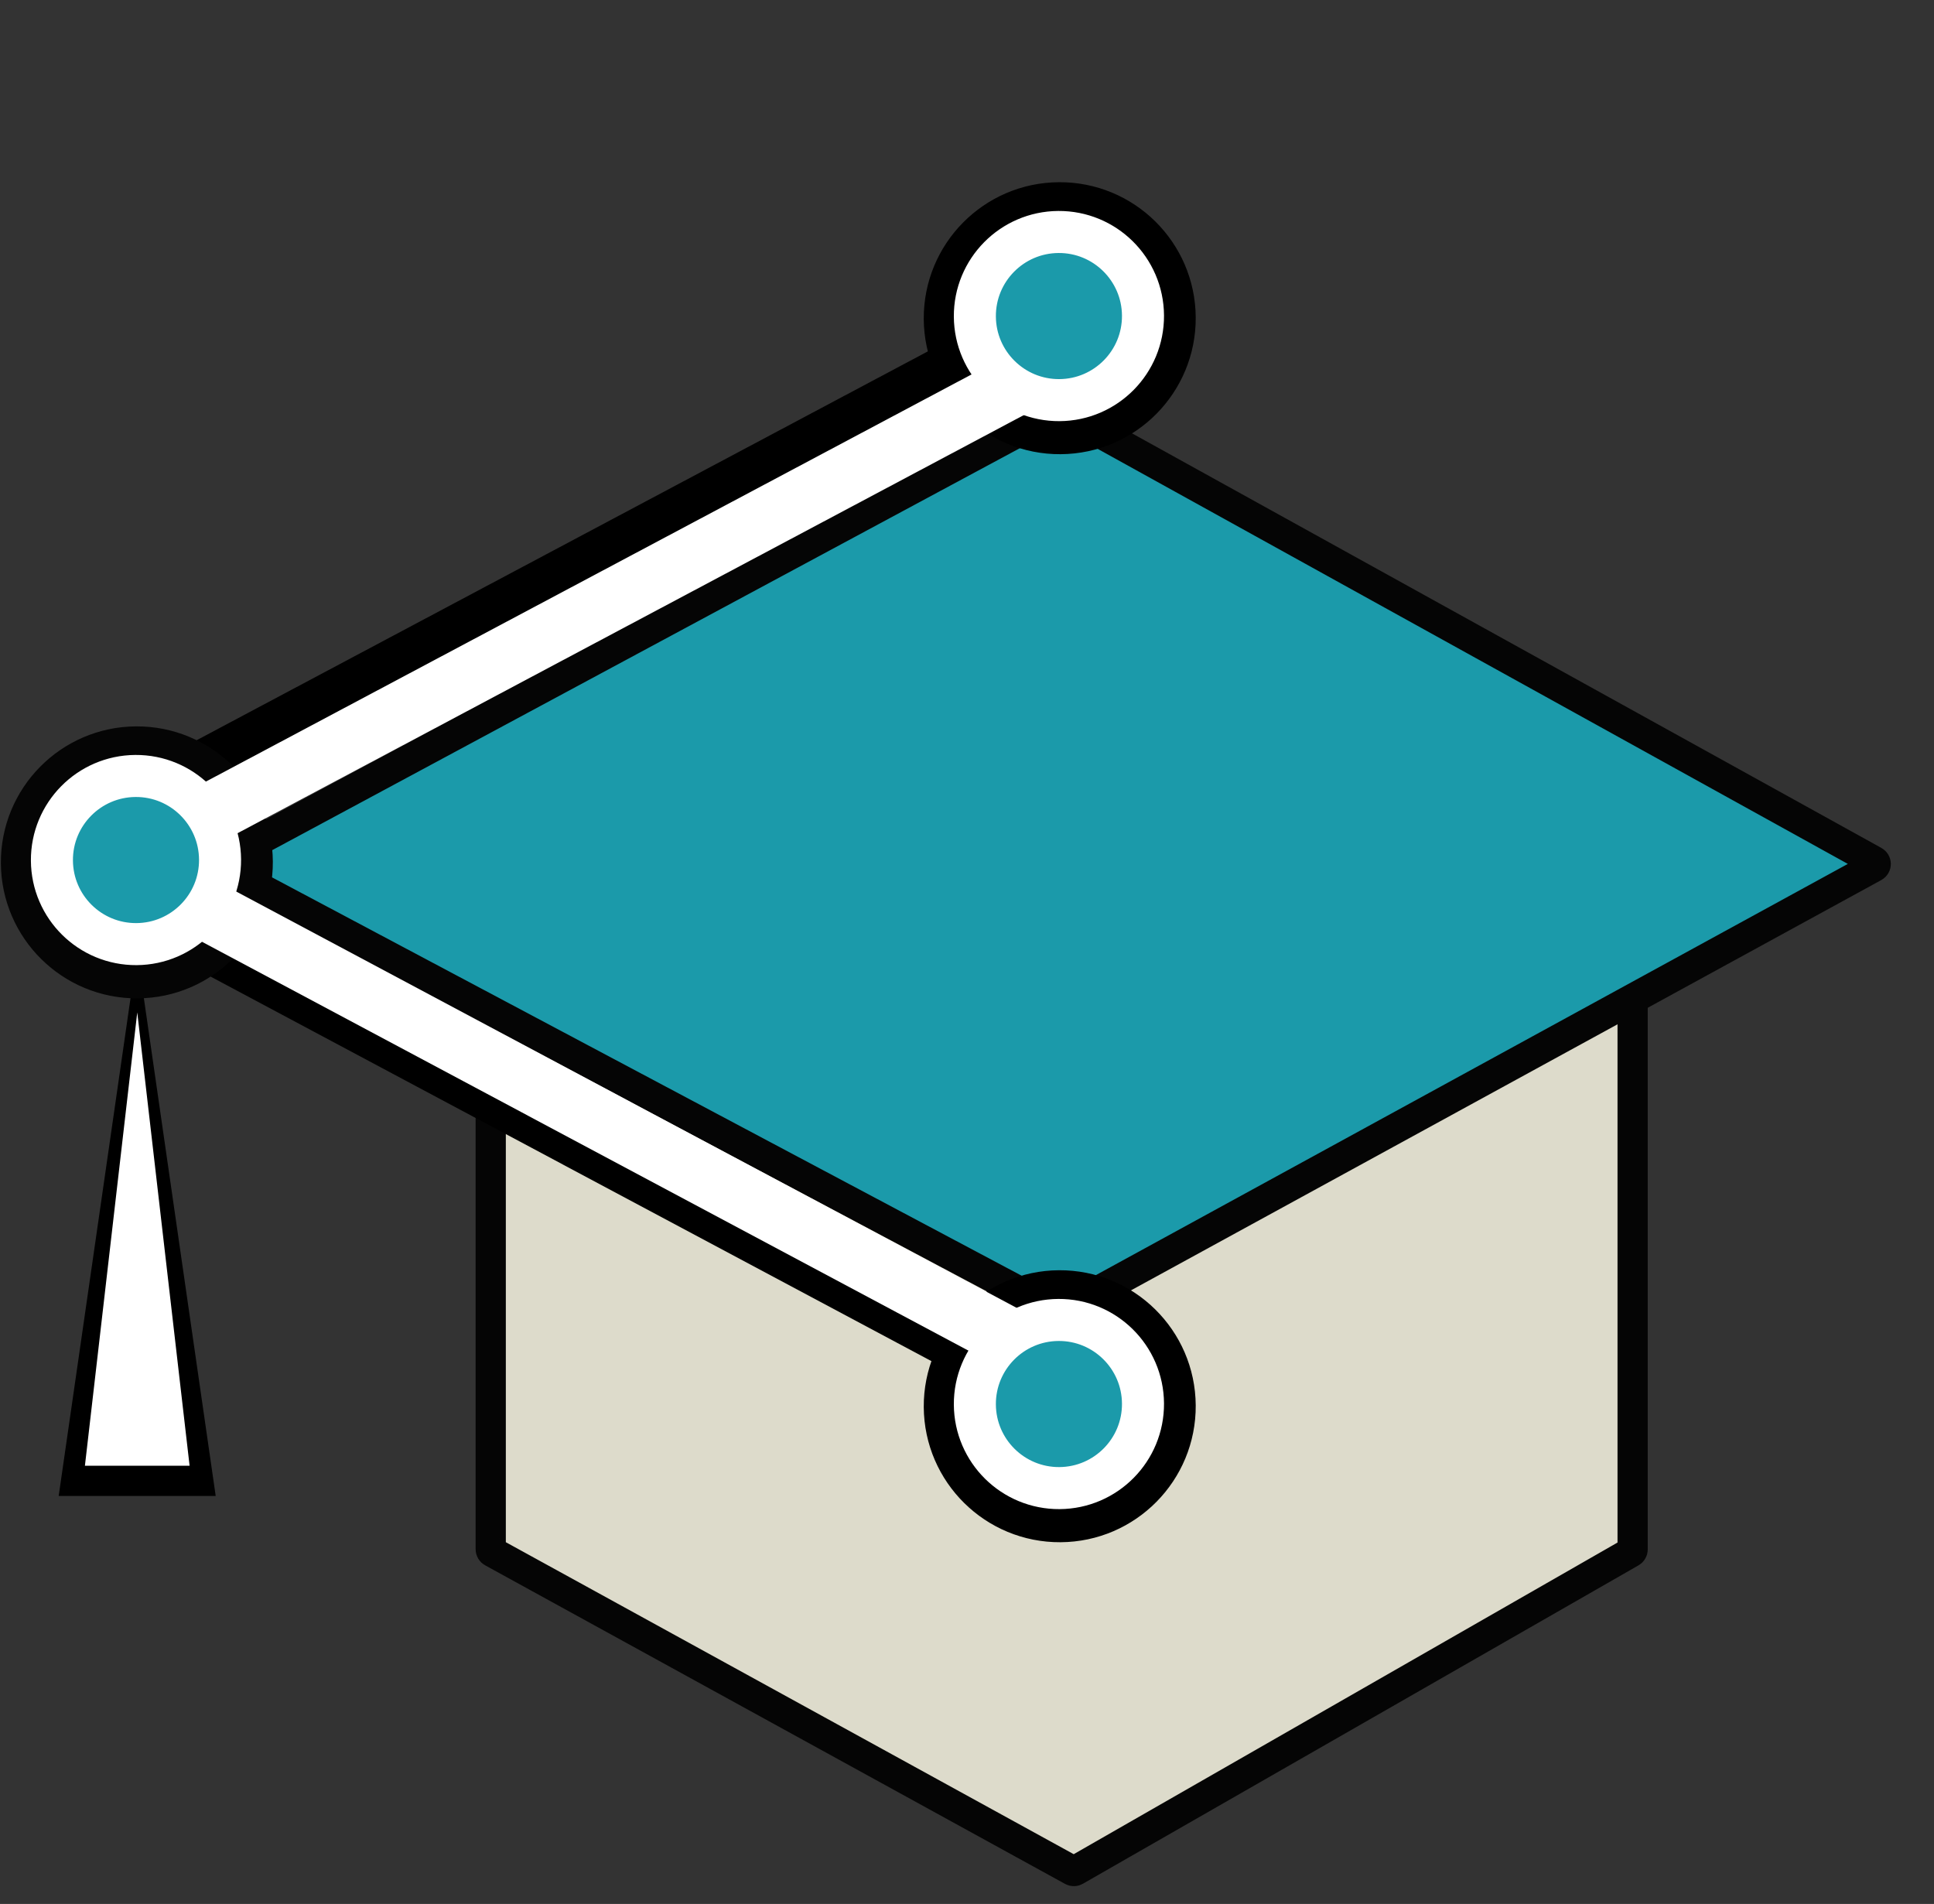 <svg xmlns="http://www.w3.org/2000/svg" version="1.1" xmlns:xlink="http://www.w3.org/1999/xlink" xmlns:svgjs="http://svgjs.dev/svgjs" width="64" height="63"><rect width="100%" height="100%" fill="#333333" stroke="none"/><svg width="64" height="63" viewBox="0 0 64 63" fill="none" xmlns="http://www.w3.org/2000/svg">
<line x1="5.395" y1="26.217" x2="32.666" y2="11.716" stroke="black" stroke-width="2"></line>
<path d="M16.345 25.454L53.921 25.454C53.979 25.454 54.027 25.502 54.027 25.561V51.27C54.027 51.308 54.006 51.343 53.973 51.362L35.588 61.897C35.556 61.916 35.517 61.916 35.485 61.898L16.294 51.356C16.26 51.337 16.239 51.301 16.239 51.263V25.561C16.239 25.502 16.286 25.454 16.345 25.454Z" fill="#DDDBCB" stroke="#050505"></path>
<line x1="6.909" y1="31.149" x2="33.477" y2="45.321" stroke="black" stroke-width="2"></line>
<path d="M7.277 28.494L34.987 13.597C35.019 13.58 35.057 13.58 35.089 13.598L62.017 28.495C62.091 28.535 62.09 28.641 62.017 28.681L35.089 43.405C35.057 43.422 35.02 43.422 34.988 43.405L7.278 28.681C7.203 28.642 7.203 28.535 7.277 28.494Z" fill="#1B9AAA" stroke="#050505"></path>
<path d="M4.54 31.5L7.138 49.5H1.942L4.54 31.5Z" fill="black"></path>
<path d="M4.542 33.5L6.274 48.5H2.81L4.542 33.5Z" fill="white"></path>
<circle cx="35.069" cy="46.531" r="3.805" transform="rotate(-0.369 35.069 46.531)" fill="#1B9AAA" stroke="black" stroke-width="1.39"></circle>
<circle cx="35.042" cy="46.458" r="2.782" transform="rotate(-0.369 35.042 46.458)" fill="#1B9AAA" stroke="white" stroke-width="1.391"></circle>
<circle cx="4.529" cy="28.535" r="3.805" transform="rotate(-0.369 4.529 28.535)" fill="#1B9AAA" stroke="#050505" stroke-width="1.39"></circle>
<circle cx="4.5" cy="28.458" r="2.782" transform="rotate(-0.369 4.5 28.458)" fill="#1B9AAA" stroke="white" stroke-width="1.391"></circle>
<circle cx="35.069" cy="10.529" r="3.805" transform="rotate(-0.369 35.069 10.529)" fill="#1B9AAA" stroke="black" stroke-width="1.39"></circle>
<circle cx="35.042" cy="10.458" r="2.782" transform="rotate(-0.369 35.042 10.458)" fill="#1B9AAA" stroke="white" stroke-width="1.391"></circle>
<line x1="6.909" y1="30.149" x2="33.477" y2="44.321" stroke="white" stroke-width="2"></line>
<line x1="6.395" y1="27.217" x2="33.666" y2="12.716" stroke="white" stroke-width="2"></line>
</svg><style>@media (prefers-color-scheme: light) { :root { filter: none; } }
@media (prefers-color-scheme: dark) { :root { filter: none; } }
</style></svg>